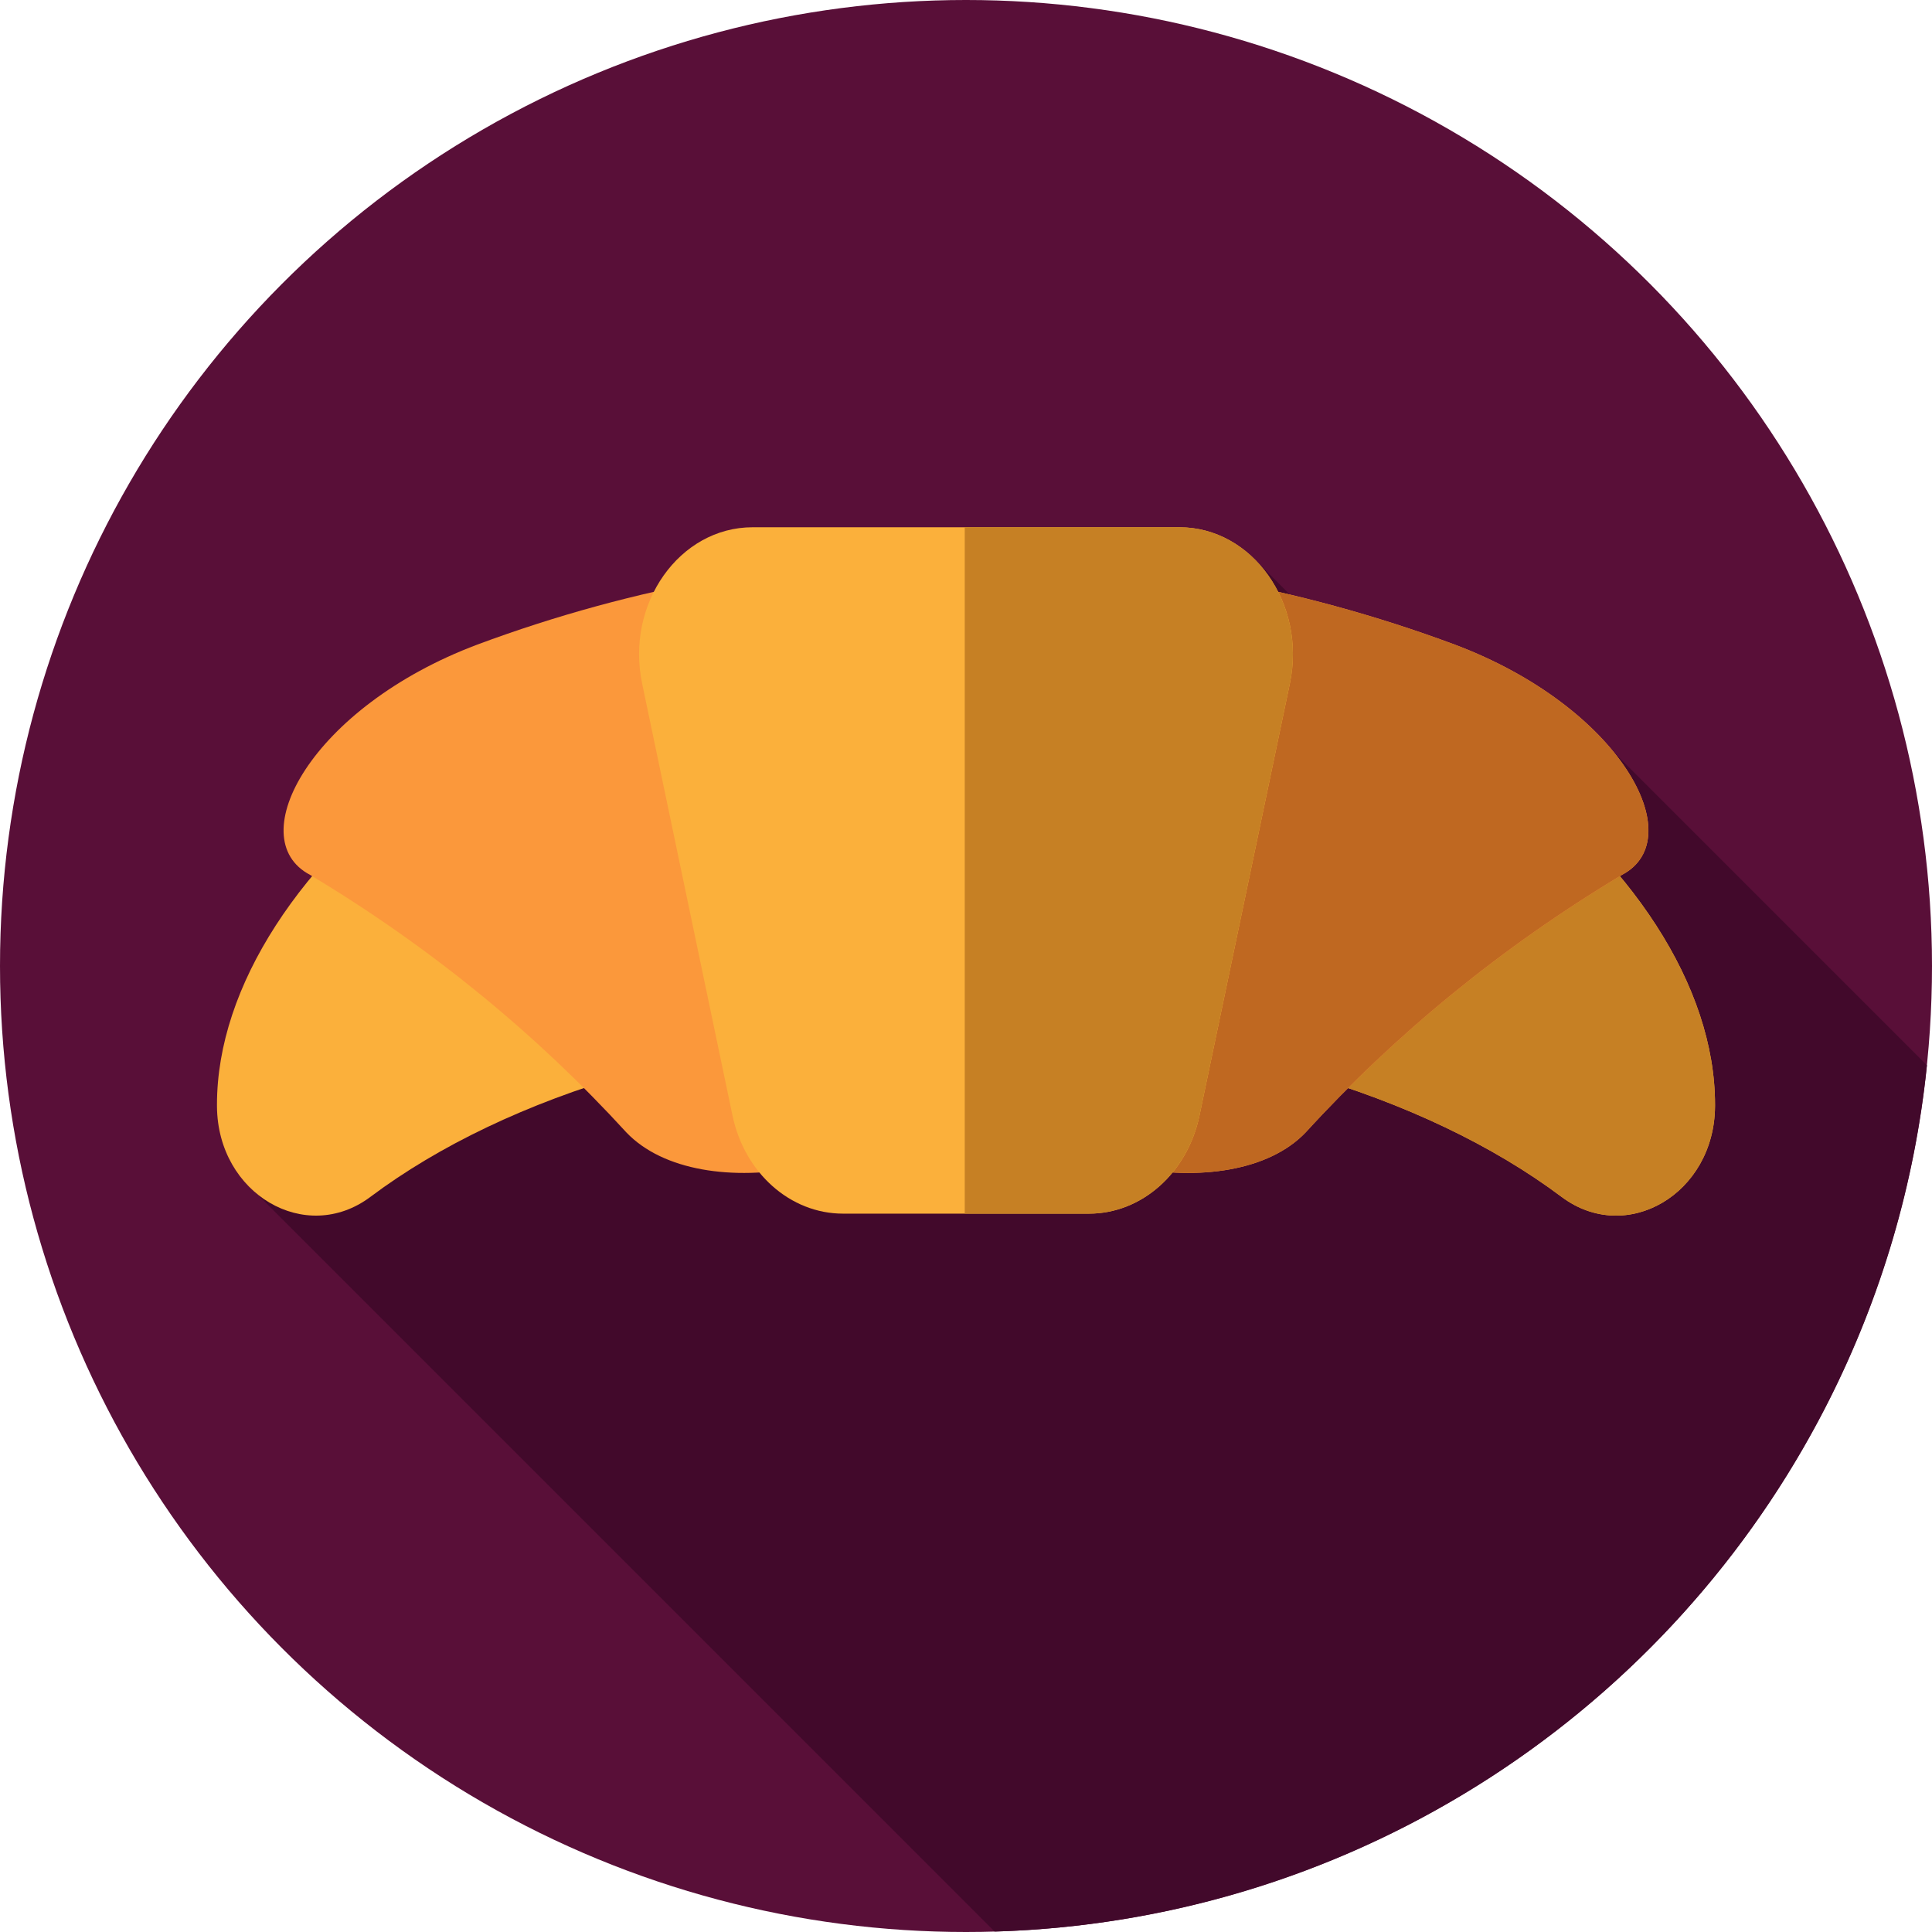 <?xml version="1.0" encoding="iso-8859-1"?>
<!-- Generator: Adobe Illustrator 19.0.0, SVG Export Plug-In . SVG Version: 6.00 Build 0)  -->
<svg version="1.1" id="Capa_1" xmlns="http://www.w3.org/2000/svg" xmlns:xlink="http://www.w3.org/1999/xlink" x="0px" y="0px"
	 viewBox="0 0 512 512" style="enable-background:new 0 0 512 512;" xml:space="preserve">
<circle style="fill:#590F38;" cx="256" cy="256" r="256"/>
<path style="fill:#42092B;" d="M263.589,511.879c129.05-3.758,234.15-103.013,247.073-229.562l-82.974-82.974l-27.849,16.236
	l-68.058-68.058L64.339,312.63L263.589,511.879z"/>
<path style="fill:#FBB03B;" d="M256,272.457c64.361,0,121.567,17.54,157.837,44.727c17.19,12.885,40.487-0.781,40.661-23.953
	c0.001-0.166,0.002-0.333,0.002-0.499c0-62.774-88.871-134.551-198.5-134.551S57.5,229.958,57.5,292.732
	c0,0.166,0.001,0.333,0.002,0.499c0.174,23.172,23.471,36.839,40.661,23.953C134.433,289.997,191.639,272.457,256,272.457z"/>
<path style="fill:#C68024;" d="M256,158.181c-0.111,0-0.222,0.003-0.333,0.003V272.46c0.111,0,0.222-0.003,0.333-0.003
	c64.361,0,121.568,17.54,157.837,44.727c17.19,12.886,40.487-0.781,40.661-23.953c0.001-0.166,0.002-0.333,0.002-0.499
	C454.5,229.958,365.629,158.181,256,158.181z"/>
<path style="fill:#FB983B;" d="M299.522,309.271c-28.699-5.954-58.345-5.954-87.044,0c-18.204,3.667-36.754,1.045-46.49-9.172
	c-23.702-25.93-51.82-49.052-83.825-68.251c-18.386-9.674,0.405-44.498,44.302-61.015c83.496-31.081,175.573-31.081,259.069,0
	c43.897,16.517,62.688,51.342,44.302,61.015c-32.005,19.198-60.122,42.321-83.825,68.251
	C336.276,310.315,317.726,312.937,299.522,309.271z"/>
<path style="fill:#BF6821;" d="M385.534,170.833c-41.854-15.58-85.863-23.347-129.868-23.307V304.81
	c14.697-0.023,29.397,1.462,43.855,4.461c18.204,3.666,36.754,1.044,46.49-9.172c23.702-25.93,51.819-49.052,83.825-68.251
	C448.222,222.175,429.432,187.35,385.534,170.833z"/>
<path style="fill:#FBB03B;" d="M288.595,321.628h-65.191c-13.968,0-26.099-10.774-29.286-26.012l-23.95-114.494
	c-4.424-21.148,9.9-41.393,29.286-41.393h113.09c19.386,0,33.71,20.245,29.286,41.393l-23.95,114.494
	C314.694,310.854,302.564,321.628,288.595,321.628z"/>
<path style="fill:#C68024;" d="M312.545,139.729h-56.878v181.899h32.929c13.968,0,26.099-10.774,29.286-26.012l23.95-114.493
	C346.255,159.974,331.931,139.729,312.545,139.729z"/>
<g>
</g>
<g>
</g>
<g>
</g>
<g>
</g>
<g>
</g>
<g>
</g>
<g>
</g>
<g>
</g>
<g>
</g>
<g>
</g>
<g>
</g>
<g>
</g>
<g>
</g>
<g>
</g>
<g>
</g>
</svg>
